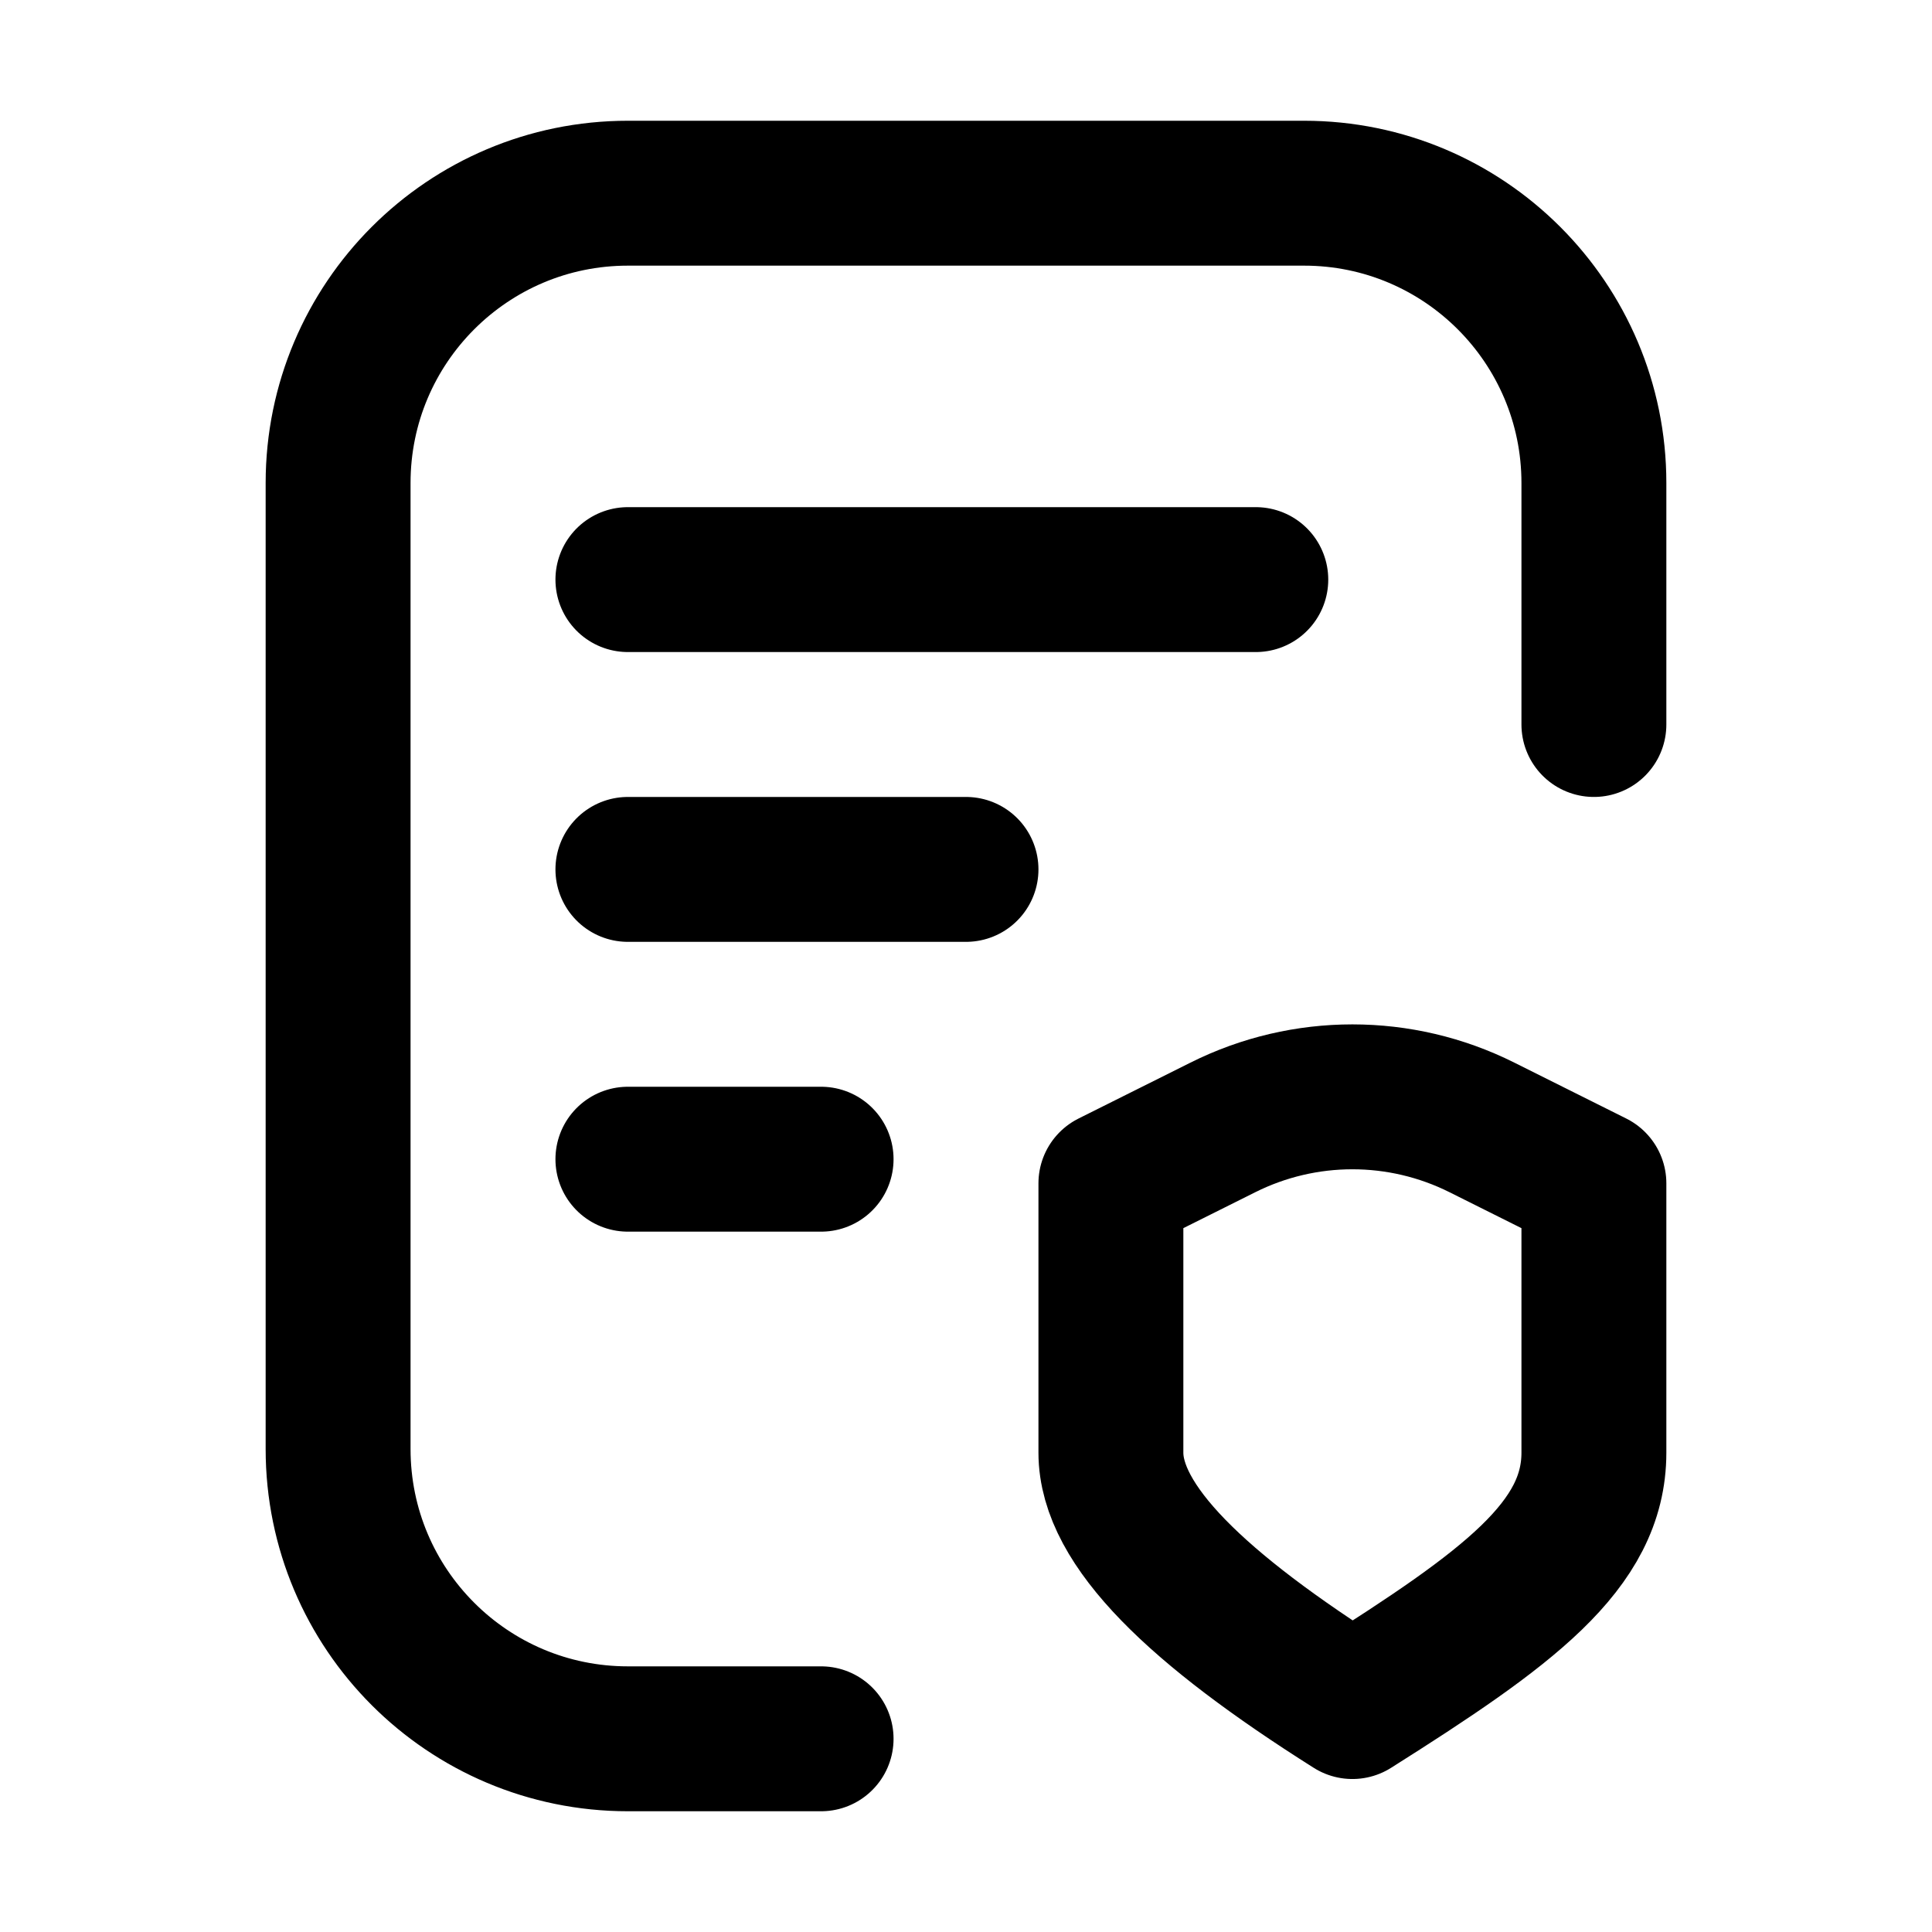 <svg width="16" height="16" viewBox="0 0 16 16" fill="none" xmlns="http://www.w3.org/2000/svg">
<path d="M6.8 14.4H5.2C3.874 14.4 2.8 13.326 2.8 12V4C2.8 2.675 3.874 1.6 5.2 1.6H10.8C12.125 1.6 13.2 2.675 13.2 4V6M10.4 4.8H5.2M8 7.2H5.2M6.8 9.6H5.2M9.2 9.8L10.127 9.337C10.802 8.999 11.598 8.999 12.273 9.337L13.2 9.8C13.2 9.8 13.2 11.26 13.2 12.03C13.2 12.8 12.488 13.32 11.2 14.133C9.912 13.32 9.2 12.633 9.2 12.03V9.8Z" stroke="black" stroke-width="1.2" stroke-linecap="round" stroke-linejoin="round"/>
</svg>

